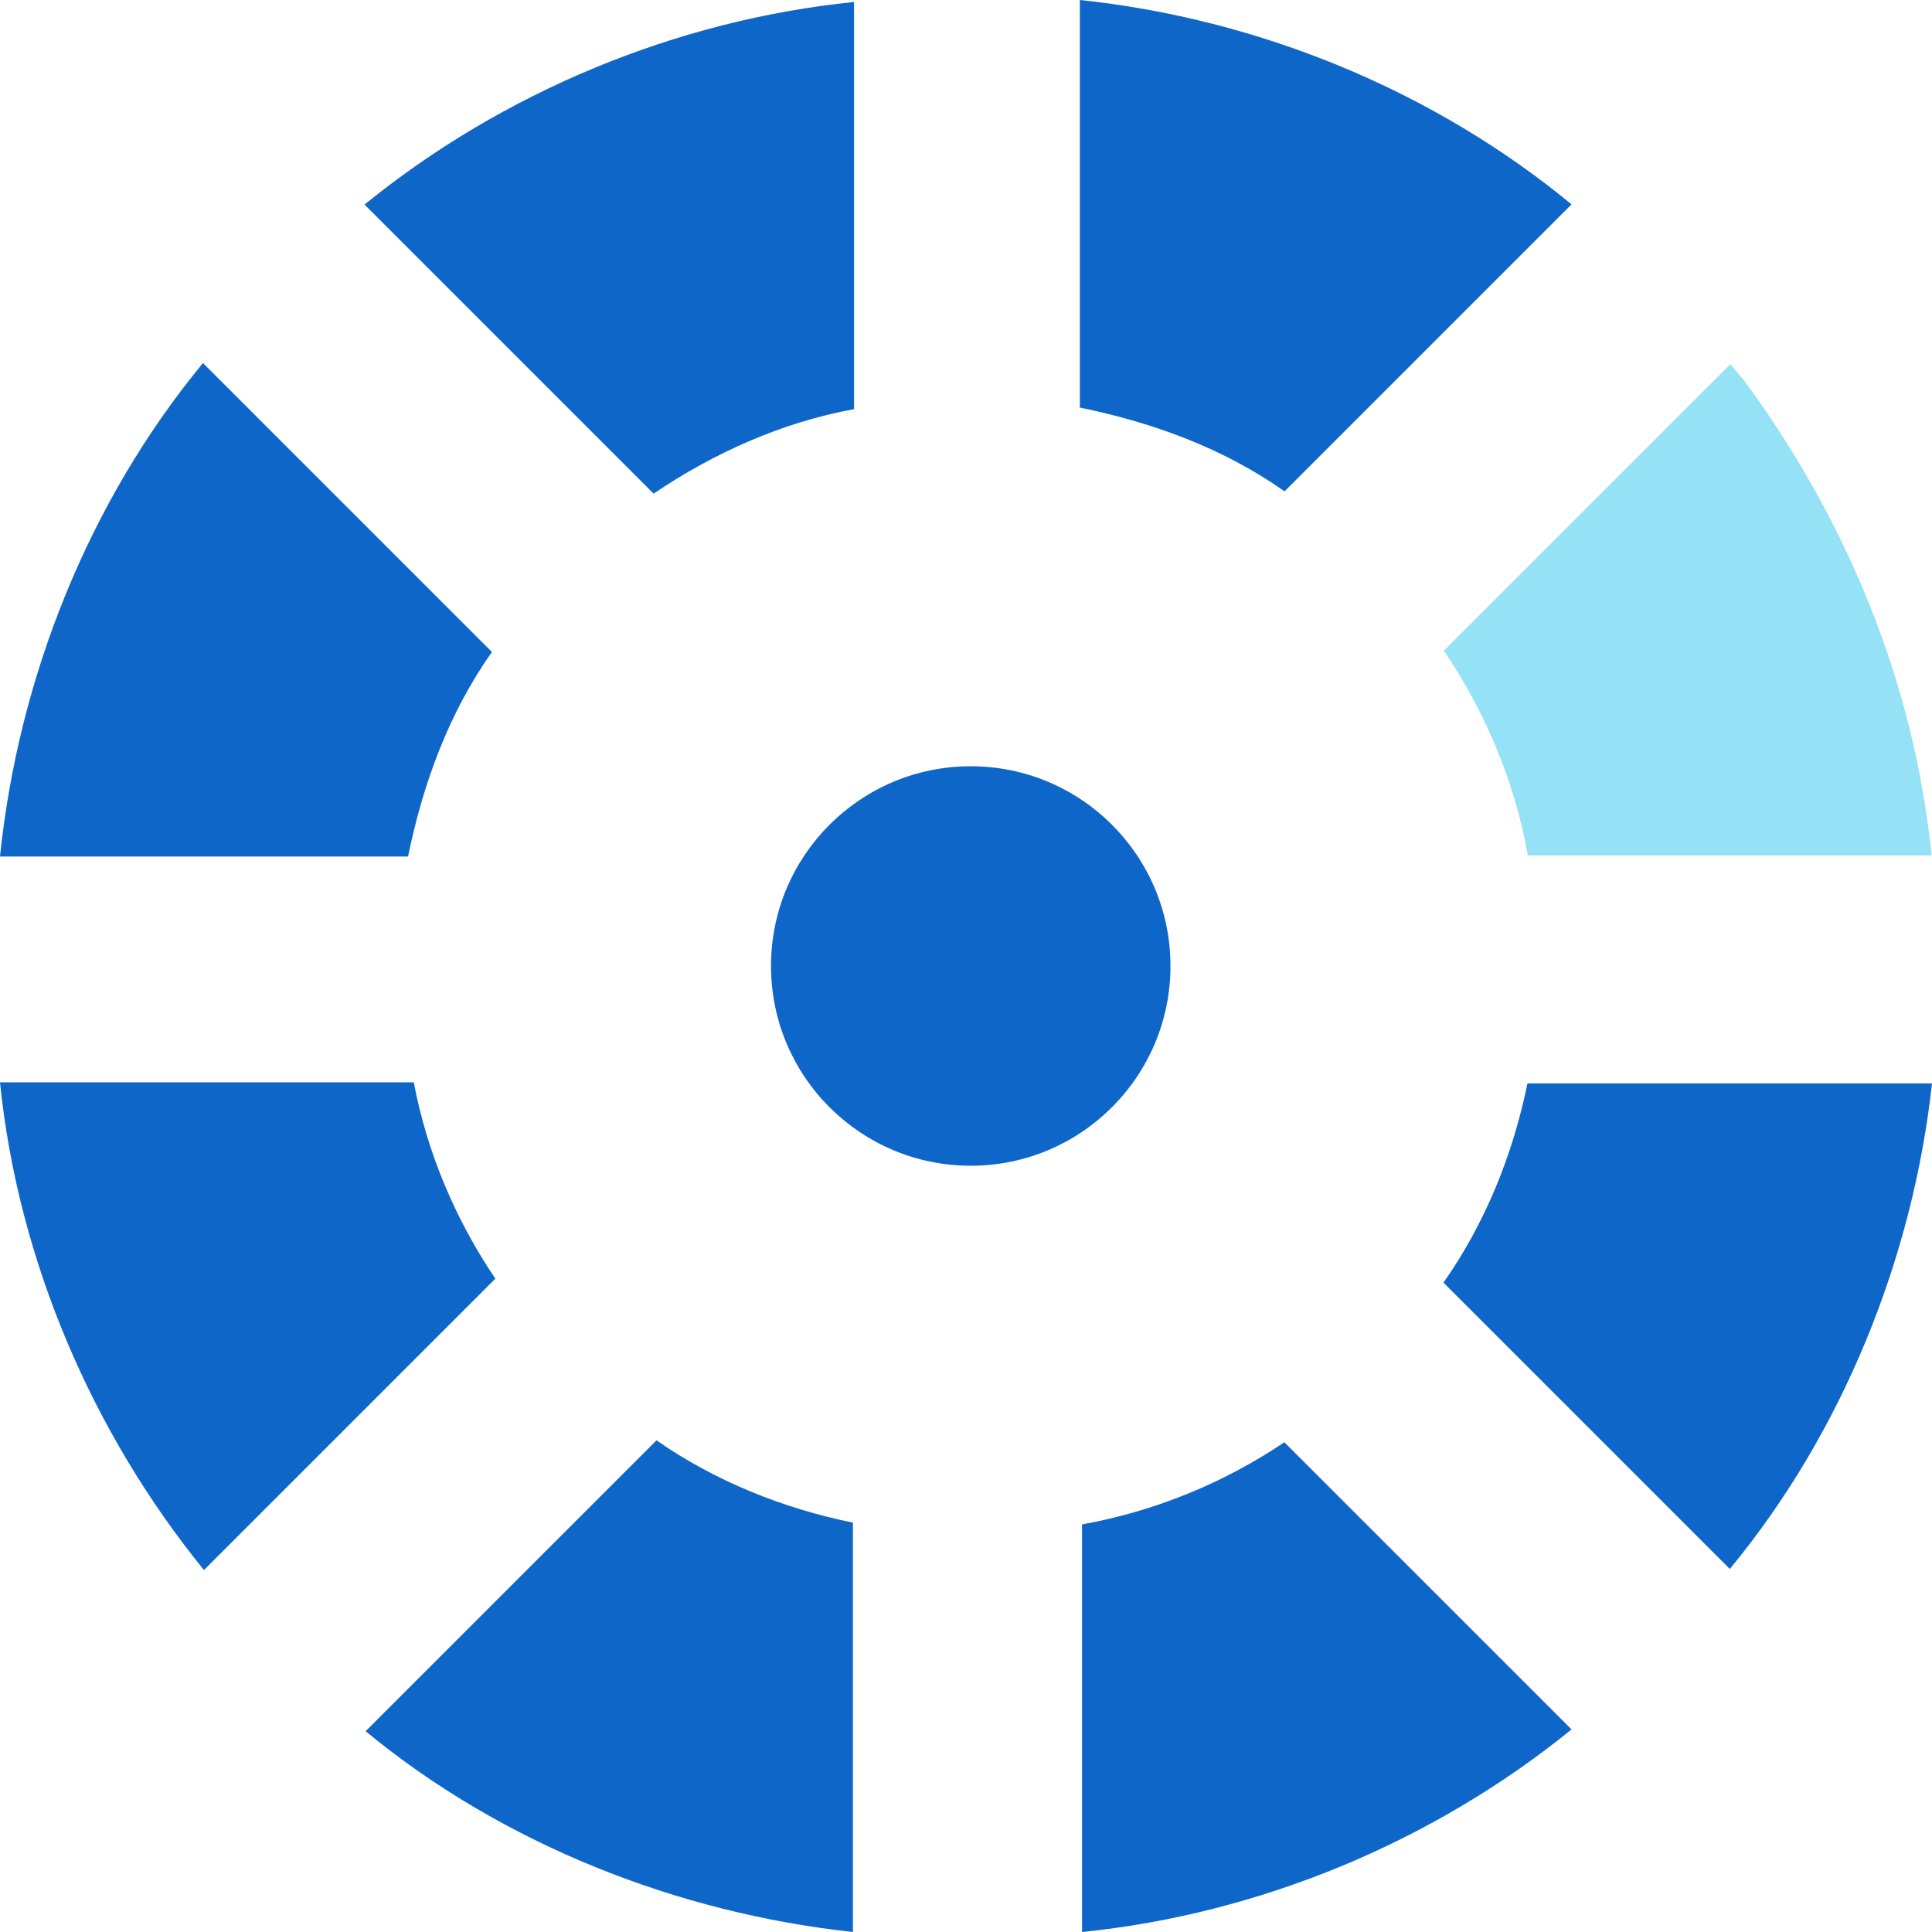 <?xml version="1.0" encoding="UTF-8"?>
<!DOCTYPE svg PUBLIC "-//W3C//DTD SVG 1.1//EN" "http://www.w3.org/Graphics/SVG/1.1/DTD/svg11.dtd">
<svg version="1.1" xmlns="http://www.w3.org/2000/svg" xmlns:xlink="http://www.w3.org/1999/xlink" x="0" y="0" width="512" height="512" viewBox="0, 0, 512, 512">
  <g id="Background">
    <rect x="0" y="0" width="512" height="512" fill="#000000" fill-opacity="0"/>
  </g>
  <g id="Layer_1">
    <path d="M173.977,381.703 C189.559,392.552 207.49,399.726 226.037,403.518 L226.037,512 C179.509,506.976 133.141,488.706 96.89,458.791 L173.977,381.703 z" fill="#0E66C8"/>
    <path d="M340.364,382.207 L416.473,458.315 C379.781,488.118 333.787,507.232 286.75,512 L286.75,403.988 C305.876,400.537 324.259,393.085 340.364,382.207 z" fill="#0E66C8"/>
    <path d="M109.659,286.831 C113.159,305.419 120.696,323.207 131.271,338.861 L54.053,416.08 C24.356,379.552 4.757,333.761 -0,286.832 L109.659,286.831 z" fill="#0E66C8"/>
    <path d="M512,287.119 C506.89,333.589 488.262,379.632 458.422,415.792 L382.536,339.905 C393.626,324.129 400.943,305.956 404.794,287.119 L512,287.119 z" fill="#0E66C8"/>
    <path d="M458.579,96.496 L462.563,101.325 C489.593,138.22 507.271,181.071 511.895,226.694 L404.905,226.694 C401.458,207.254 393.673,188.765 382.641,172.434 L458.579,96.496 z" fill="#95E1F6"/>
    <path d="M53.791,96.209 L130.363,172.781 C118.929,188.955 112.079,207.71 108.139,226.981 L-0,226.981 C4.872,179.732 23.454,132.969 53.791,96.209 z" fill="#0E66C8"/>
    <path d="M286.175,0 C333.367,4.954 379.805,23.9 416.473,54.159 L340.415,130.217 C324.229,118.776 305.455,111.955 286.175,108.013 L286.175,0 z" fill="#0E66C8"/>
    <path d="M226.325,0.525 L226.325,108.424 C207.221,111.927 189.24,119.988 173.209,130.816 L96.602,54.21 C133.295,24.408 179.289,5.294 226.325,0.526 z" fill="#0E66C8"/>
    <path d="M310.187,256.001 C310.187,285.234 286.489,308.932 257.256,308.932 C228.023,308.932 204.325,285.234 204.325,256.001 C204.325,226.768 228.023,203.069 257.256,203.069 C286.489,203.069 310.187,226.768 310.187,256.001 z" fill="#0E66C8"/>
  </g>
</svg>
